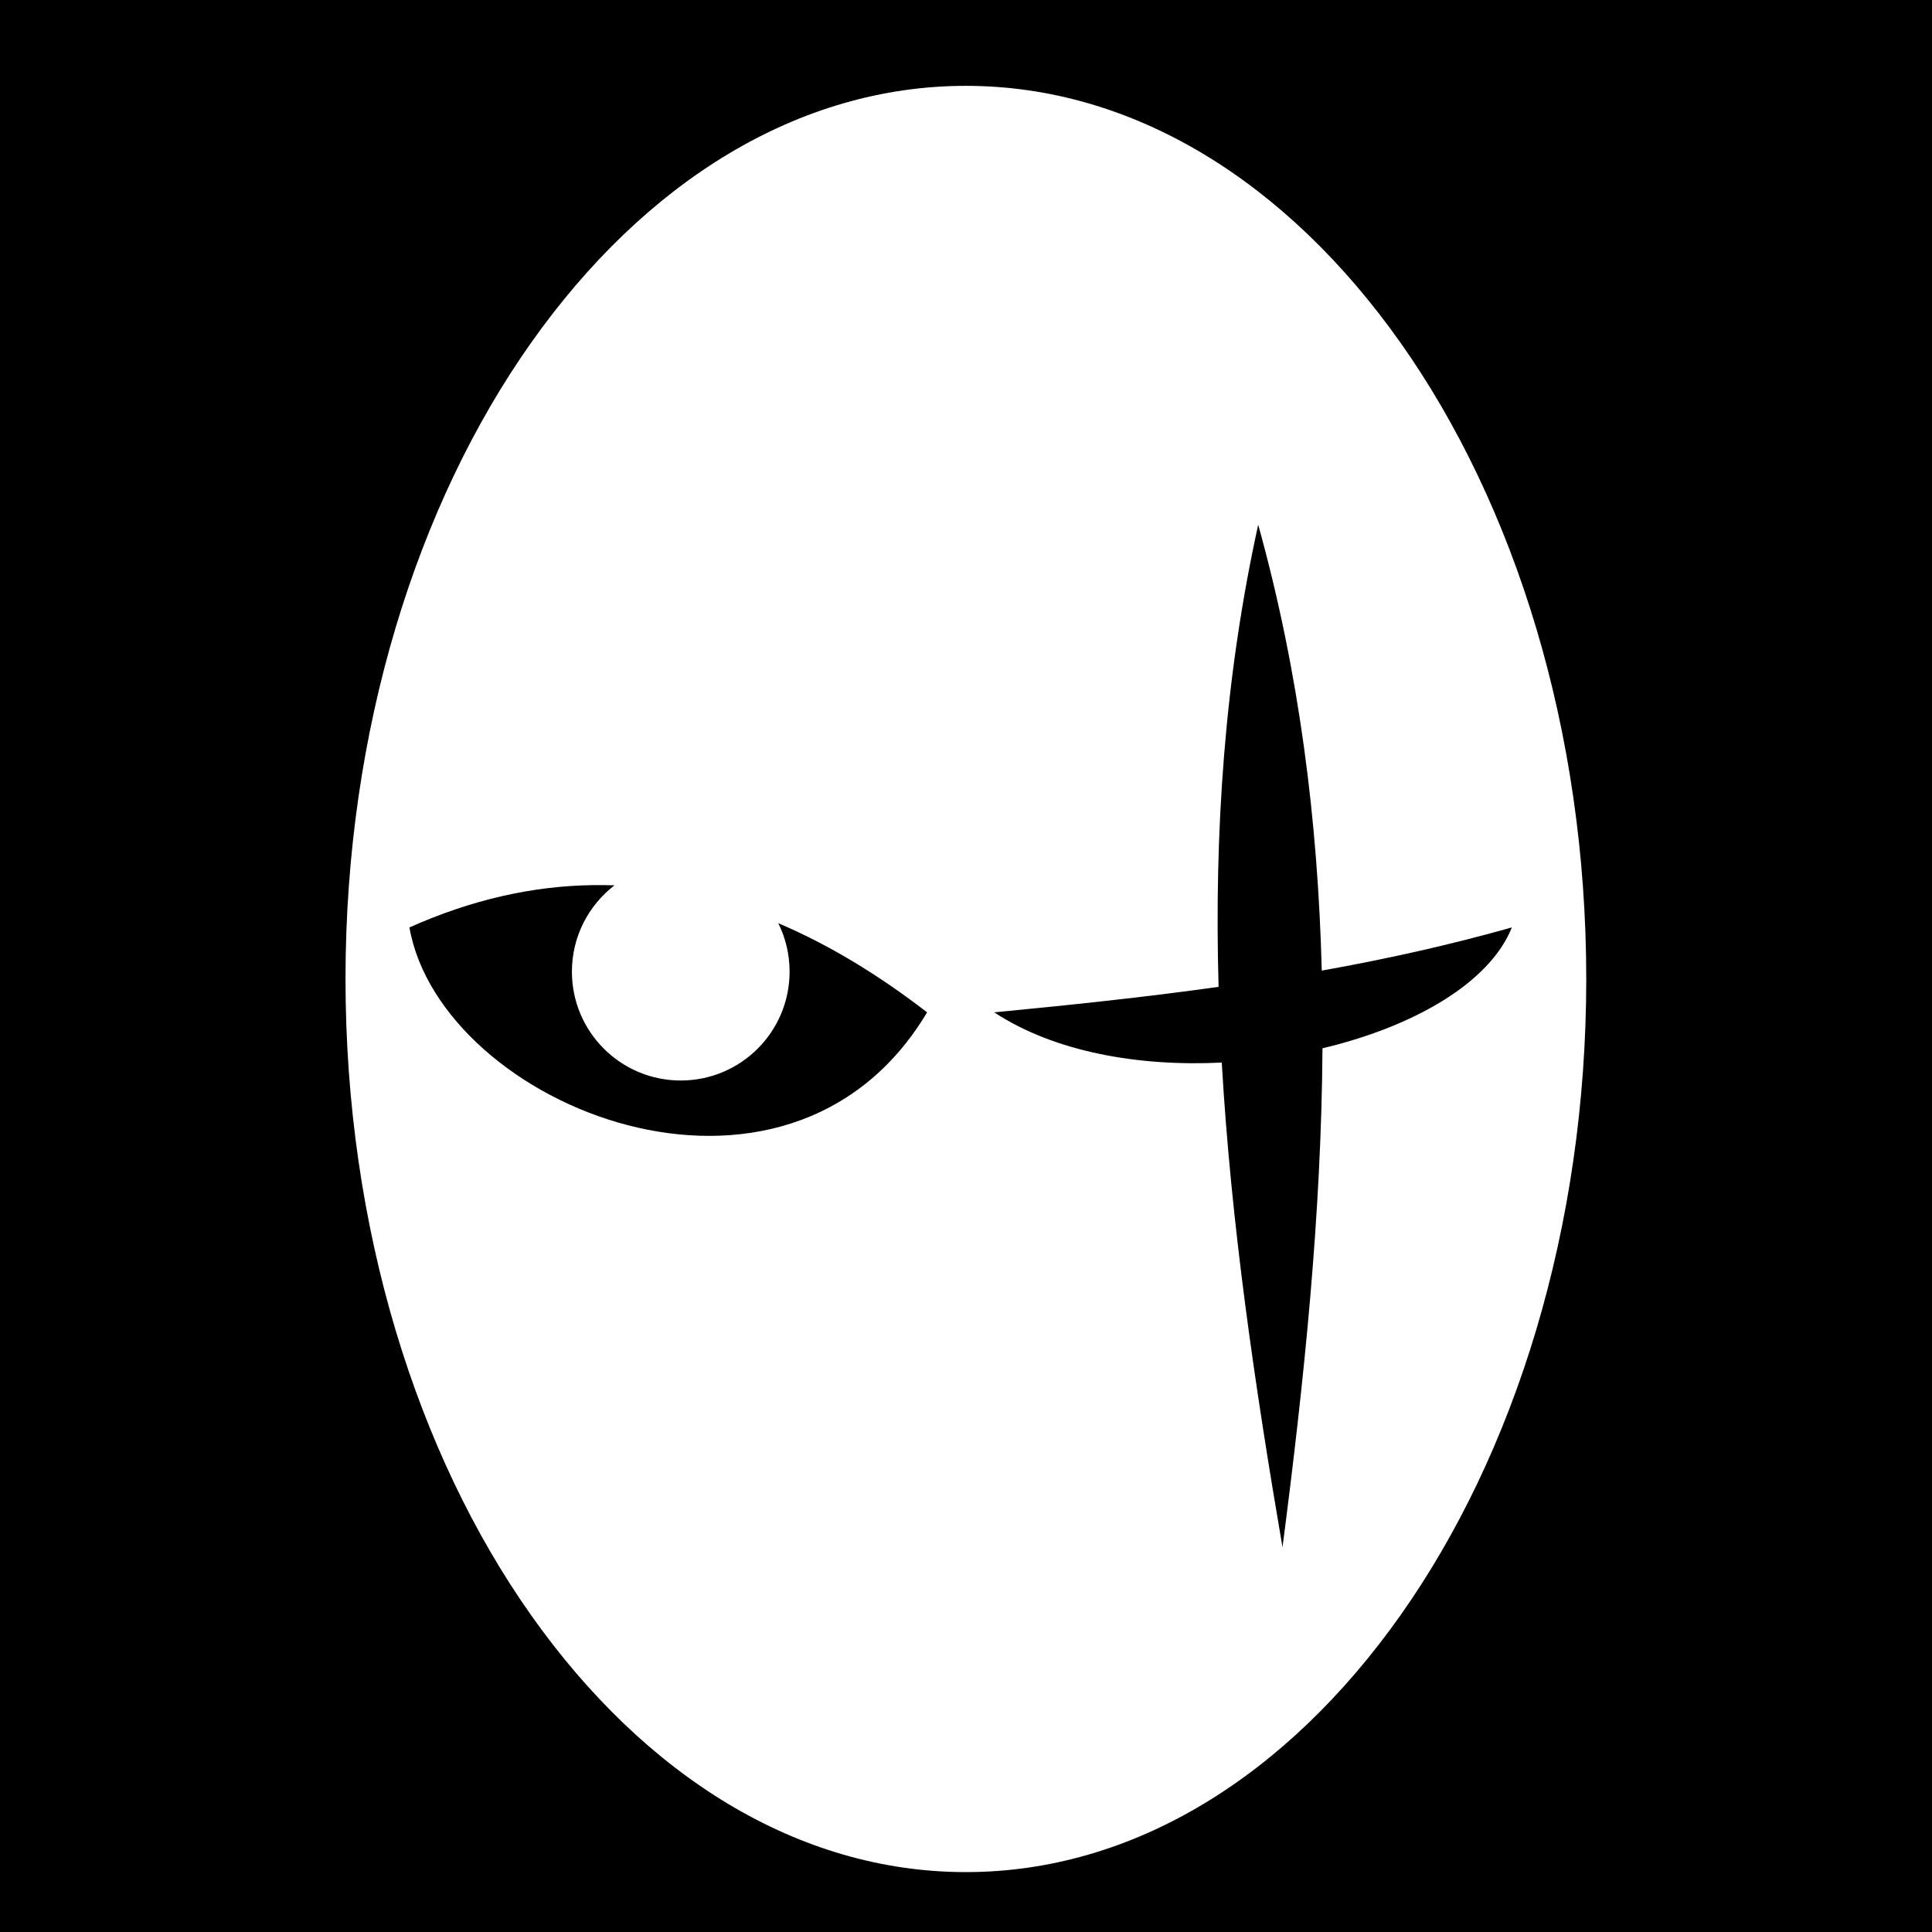 <svg xmlns="http://www.w3.org/2000/svg" viewBox="0 0 512 512"><path d="M0 0h512v512H0z"/><path d="M255.97 22.75c-44.405 0-85.1 25.434-115.25 68.125-30.152 42.69-49.157 102.41-49.157 168.563 0 66.152 19.005 125.87 49.156 168.562 30.15 42.69 70.845 68.125 115.25 68.125 44.402 0 85.067-25.434 115.218-68.125 30.15-42.69 49.187-102.41 49.187-168.563 0-66.152-19.037-125.87-49.188-168.562-30.15-42.69-70.815-68.125-115.218-68.125zm77.468 116.313c10.96 39.393 15.825 78.762 16.843 118.156 16.952-3.024 33.782-6.753 50.376-11.44-5.884 14.73-26.045 26.294-50.187 32.032-.282 44.07-4.86 88.15-10.595 132.22-7.335-42.81-13.62-85.628-16.094-128.438-22 1.092-44.25-2.78-60.31-13.313 19.79-1.902 39.66-3.972 59.467-6.75-1.156-40.83 1.515-81.637 10.5-122.467zm-176.22 95.5c1.883-.025 3.75-.008 5.626.062-6.855 5.274-11.28 13.558-11.28 22.875 0 15.93 12.91 28.844 28.842 28.844 15.932 0 28.844-12.913 28.844-28.844 0-4.615-1.073-8.976-3-12.844 13.33 5.66 26.475 13.614 39.438 23.625-37.067 62.158-128.797 25.067-137.188-22.5 16.552-7.404 32.767-11.01 48.72-11.218z" fill="#fff"/></svg>